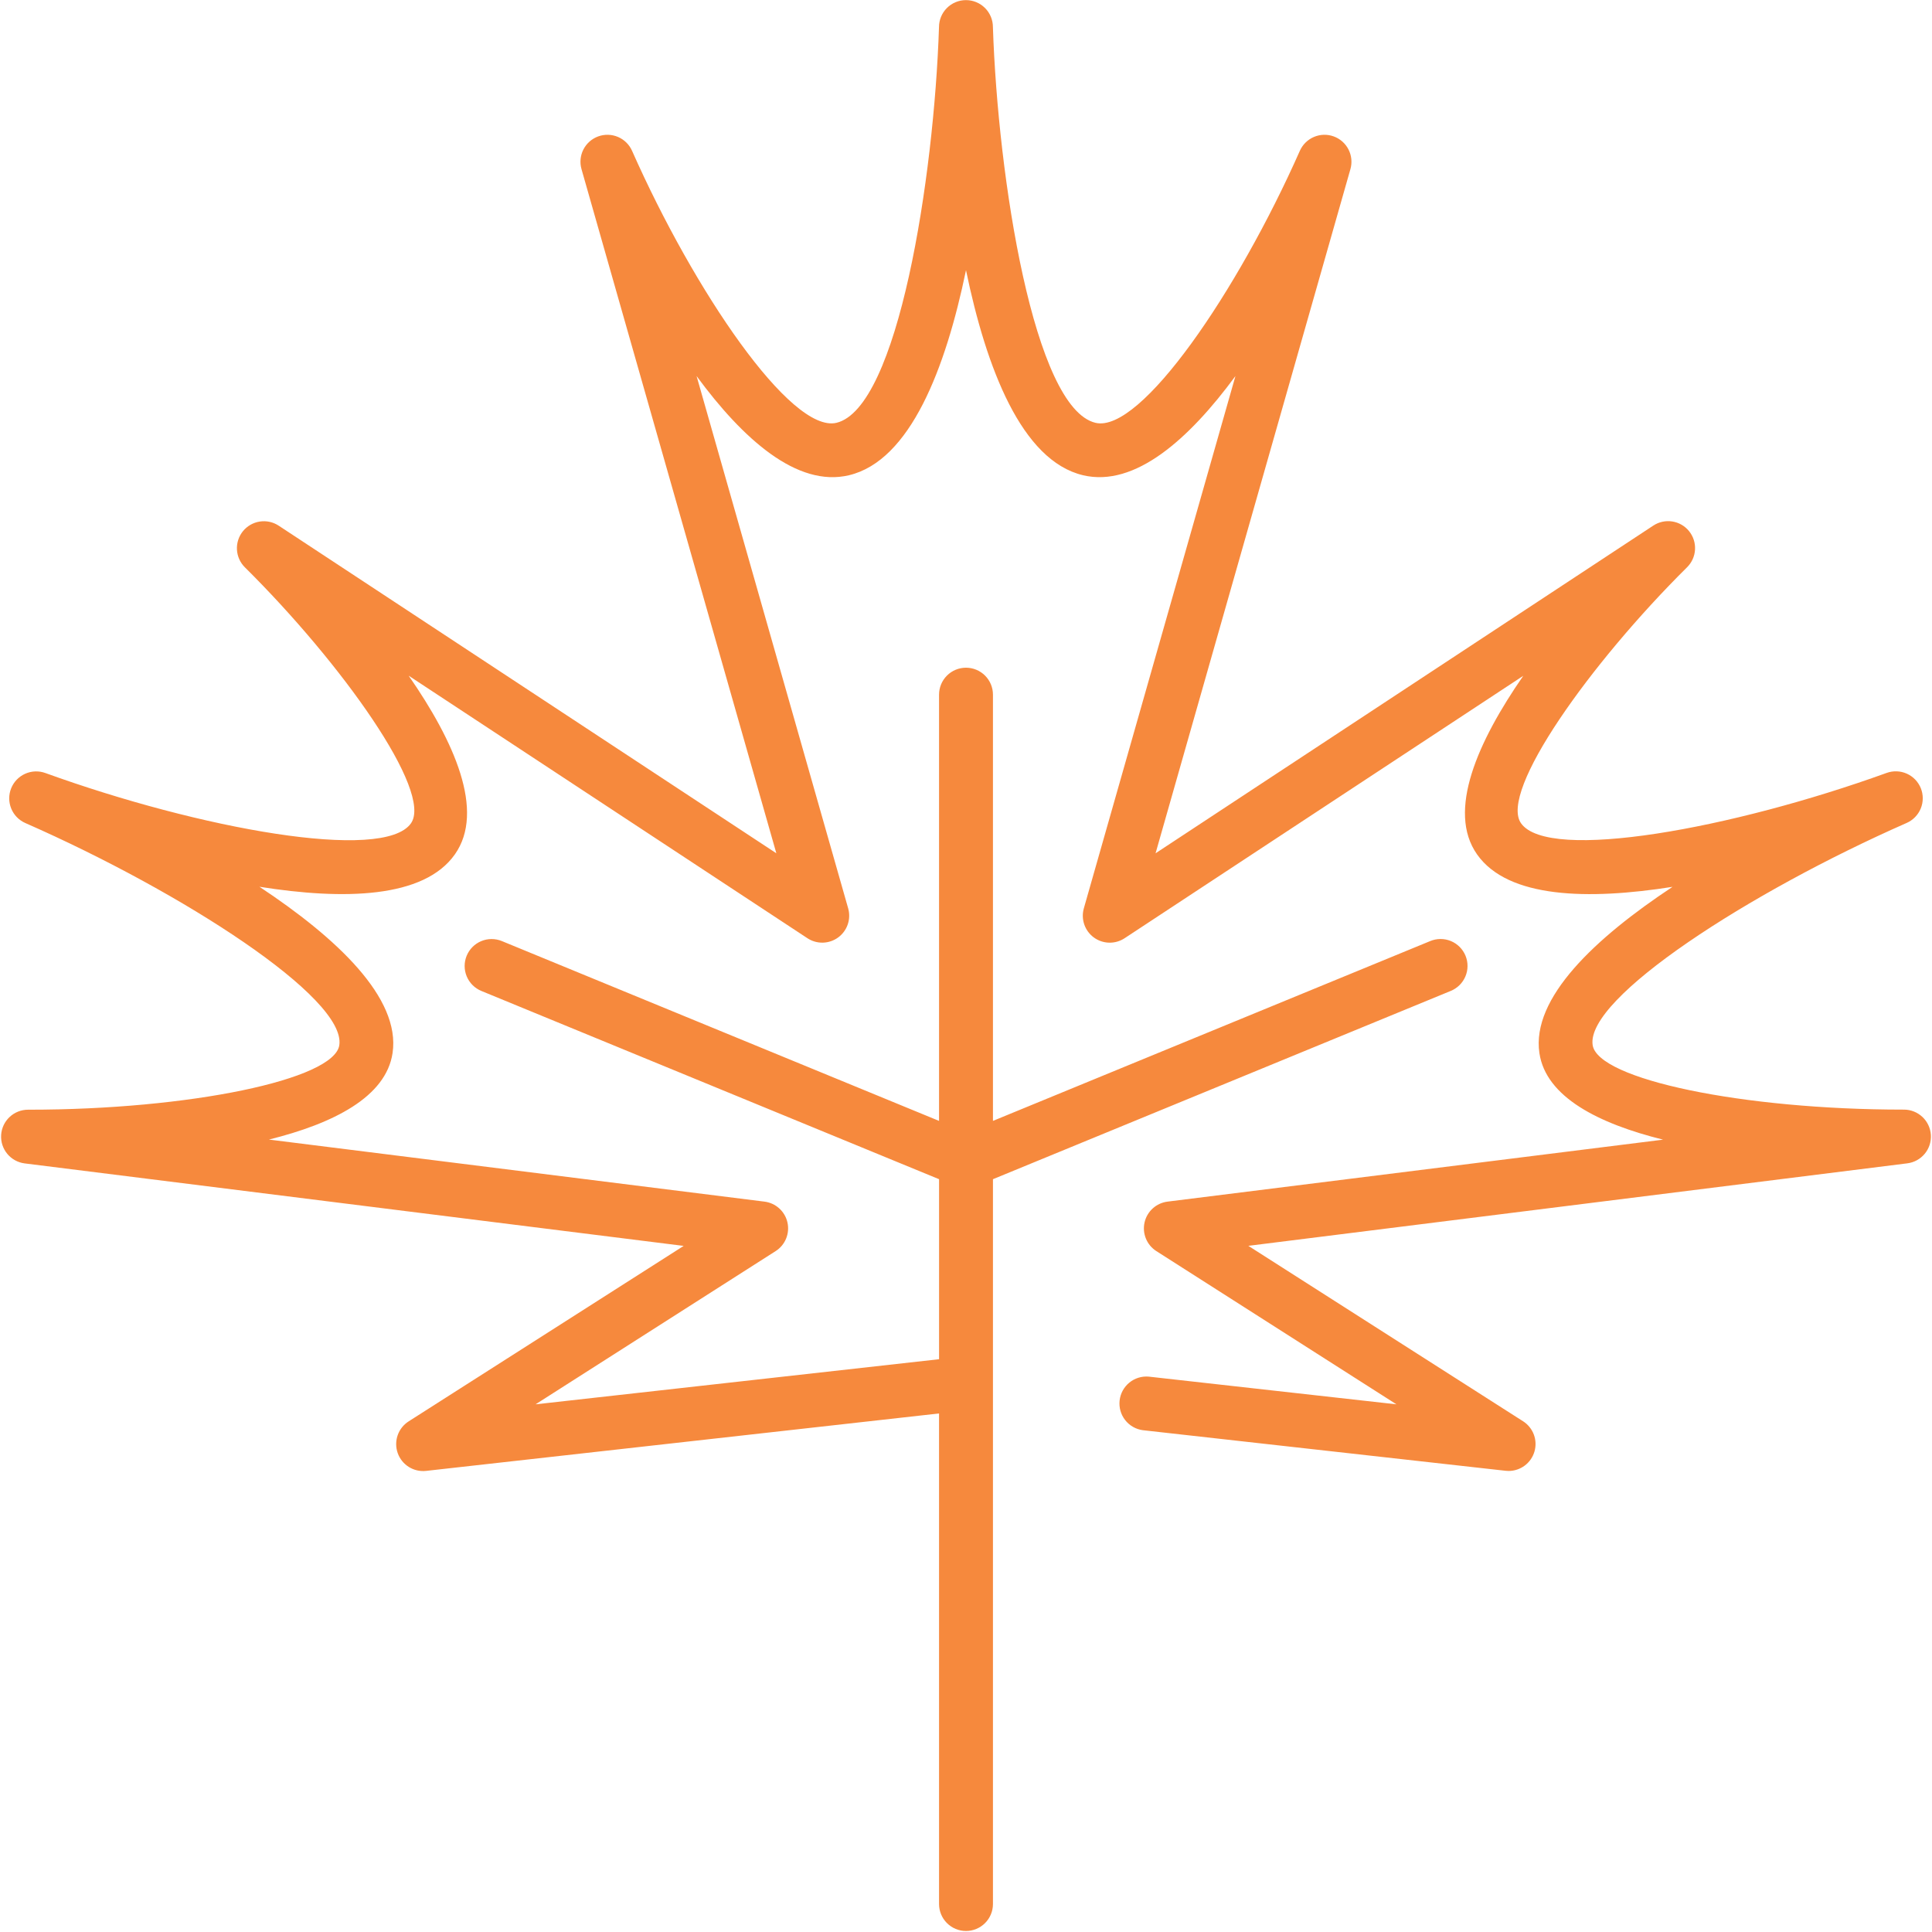 <svg width="1675" height="1675" viewBox="0 0 1675 1675" fill="none" xmlns="http://www.w3.org/2000/svg">
<path d="M1650.75 962.011H1650C1510.96 962.011 1385.31 935.837 1380.79 906.056C1374.71 865.169 1516.63 773.506 1652.99 713.494C1658.55 711.061 1662.94 706.561 1665.25 700.946C1667.55 695.331 1667.57 689.041 1665.32 683.406C1663.06 677.772 1658.71 673.236 1653.17 670.756C1647.63 668.277 1641.34 668.049 1635.64 670.121C1501.88 718.486 1342.59 747.576 1318.72 713.774C1299.29 686.292 1378.97 574.737 1462.67 491.786C1466.79 487.706 1469.24 482.242 1469.55 476.455C1469.87 470.668 1468.02 464.972 1464.37 460.471C1460.72 455.97 1455.52 452.986 1449.8 452.098C1444.07 451.21 1438.22 452.482 1433.38 455.667L1001.85 739.78L1170.78 146.633C1172.41 140.944 1171.81 134.85 1169.11 129.582C1166.42 124.314 1161.83 120.265 1156.26 118.251C1150.7 116.236 1144.58 116.408 1139.14 118.729C1133.7 121.051 1129.34 125.351 1126.94 130.761C1073.12 252.281 989.064 375.838 949.804 366.584C896.372 353.852 865.133 154.317 860.833 23.469C860.833 17.271 858.37 11.327 853.988 6.944C849.605 2.562 843.661 0.1 837.464 0.1C831.266 0.1 825.322 2.562 820.939 6.944C816.556 11.327 814.094 17.271 814.094 23.469C809.813 154.336 778.573 353.834 725.123 366.584C685.676 375.763 601.734 252.169 547.985 130.761C545.589 125.351 541.231 121.051 535.788 118.729C530.346 116.408 524.226 116.236 518.662 118.251C513.099 120.265 508.507 124.314 505.812 129.582C503.118 134.85 502.522 140.944 504.145 146.633L673.076 739.78L241.607 455.742C236.765 452.557 230.912 451.285 225.185 452.173C219.458 453.061 214.266 456.044 210.615 460.545C206.964 465.046 205.116 470.743 205.43 476.53C205.743 482.317 208.196 487.781 212.311 491.861C295.991 574.775 375.652 686.292 356.265 713.849C332.354 747.632 173.051 718.579 39.342 670.196C33.638 668.124 27.353 668.352 21.814 670.831C16.275 673.31 11.918 677.847 9.665 683.481C7.411 689.115 7.437 695.405 9.738 701.021C12.039 706.636 16.434 711.136 21.993 713.569C158.356 773.506 300.272 865.15 294.178 906.13C289.747 936.043 164.077 962.086 24.965 962.086H24.255C18.317 962.099 12.607 964.372 8.285 968.442C3.962 972.513 1.352 978.077 0.983 984.003C0.614 989.929 2.514 995.773 6.299 1000.35C10.083 1004.92 15.467 1007.89 21.357 1008.64L592.723 1080.17L354.414 1232.21C349.922 1235.04 346.523 1239.3 344.776 1244.31C343.029 1249.32 343.039 1254.77 344.803 1259.78C346.567 1264.78 349.98 1269.03 354.483 1271.84C358.985 1274.64 364.308 1275.83 369.576 1275.21L814.132 1225.43V1650.75C814.132 1656.94 816.594 1662.89 820.976 1667.27C825.359 1671.65 831.303 1674.12 837.501 1674.12C843.699 1674.12 849.643 1671.65 854.025 1667.27C858.408 1662.89 860.87 1656.94 860.87 1650.75V1022.34L1257.7 859.13C1260.55 857.977 1263.15 856.269 1265.35 854.106C1267.54 851.943 1269.29 849.367 1270.48 846.527C1271.68 843.687 1272.3 840.638 1272.31 837.557C1272.33 834.475 1271.73 831.422 1270.56 828.572C1269.39 825.722 1267.66 823.133 1265.48 820.952C1263.31 818.771 1260.72 817.042 1257.87 815.865C1255.02 814.688 1251.97 814.086 1248.89 814.093C1245.81 814.1 1242.76 814.717 1239.92 815.907L860.87 971.788V602.257C860.87 596.059 858.408 590.115 854.025 585.732C849.643 581.35 843.699 578.888 837.501 578.888C831.303 578.888 825.359 581.35 820.976 585.732C816.594 590.115 814.132 596.059 814.132 602.257V971.788L435.103 815.888C429.369 813.531 422.933 813.547 417.211 815.935C411.489 818.323 406.95 822.885 404.592 828.62C402.235 834.354 402.251 840.79 404.639 846.512C407.027 852.234 411.59 856.773 417.324 859.13L814.15 1022.34V1178.41L464.324 1217.52L672.477 1084.67C676.53 1082.08 679.685 1078.31 681.514 1073.86C683.343 1069.42 683.757 1064.52 682.698 1059.83C681.639 1055.14 679.159 1050.89 675.597 1047.66C672.035 1044.43 667.564 1042.38 662.793 1041.78L233.138 987.979C289.074 974.088 334.709 951.037 340.355 912.917C347.459 865.094 291.747 813.047 224.93 768.795C298.029 780.423 367.501 778.853 394.347 740.752C420.913 703.156 393.674 642.471 354.321 585.824L699.997 813.402C703.982 816.029 708.675 817.374 713.447 817.254C718.219 817.134 722.839 815.556 726.687 812.732C730.535 809.908 733.427 805.974 734.972 801.458C736.517 796.942 736.642 792.061 735.331 787.471L603.922 326.034C644.135 380.736 691.079 422.707 736.023 412.032C789.267 399.357 819.89 319.266 837.501 234.258C855.093 319.266 885.735 399.357 938.979 412.032C983.979 422.67 1030.89 380.699 1071.1 326.034L939.671 787.49C938.359 792.08 938.485 796.96 940.03 801.477C941.575 805.993 944.466 809.927 948.314 812.751C952.162 815.575 956.783 817.153 961.555 817.273C966.326 817.392 971.02 816.048 975.005 813.421L1320.66 585.898C1281.4 642.545 1254.07 703.23 1280.64 740.827C1307.48 778.853 1376.95 780.423 1450.05 768.87C1383.18 813.121 1327.52 865.169 1334.63 912.992C1340.24 951.112 1385.91 974.163 1441.85 988.053L1012.21 1041.78C1007.44 1042.38 1002.97 1044.43 999.405 1047.66C995.843 1050.89 993.363 1055.14 992.304 1059.83C991.245 1064.52 991.658 1069.42 993.487 1073.86C995.316 1078.31 998.472 1082.08 1002.52 1084.67L1210.68 1217.52L995.981 1193.51C989.896 1192.97 983.841 1194.83 979.111 1198.7C974.381 1202.57 971.354 1208.13 970.677 1214.2C970 1220.27 971.727 1226.37 975.489 1231.18C979.25 1235.99 984.747 1239.14 990.802 1239.95L1305.41 1275.14C1306.28 1275.23 1307.15 1275.28 1308.02 1275.29C1313.06 1275.26 1317.95 1273.61 1321.97 1270.58C1325.99 1267.55 1328.93 1263.31 1330.34 1258.47C1331.75 1253.64 1331.57 1248.48 1329.81 1243.76C1328.05 1239.05 1324.82 1235.02 1320.59 1232.29L1082.28 1080.11L1653.64 1008.58C1659.53 1007.83 1664.92 1004.87 1668.7 1000.29C1672.49 995.717 1674.39 989.873 1674.02 983.947C1673.65 978.021 1671.04 972.457 1666.72 968.386C1662.39 964.316 1656.68 962.024 1650.75 962.011Z" fill="#F6893D"/>
</svg>
